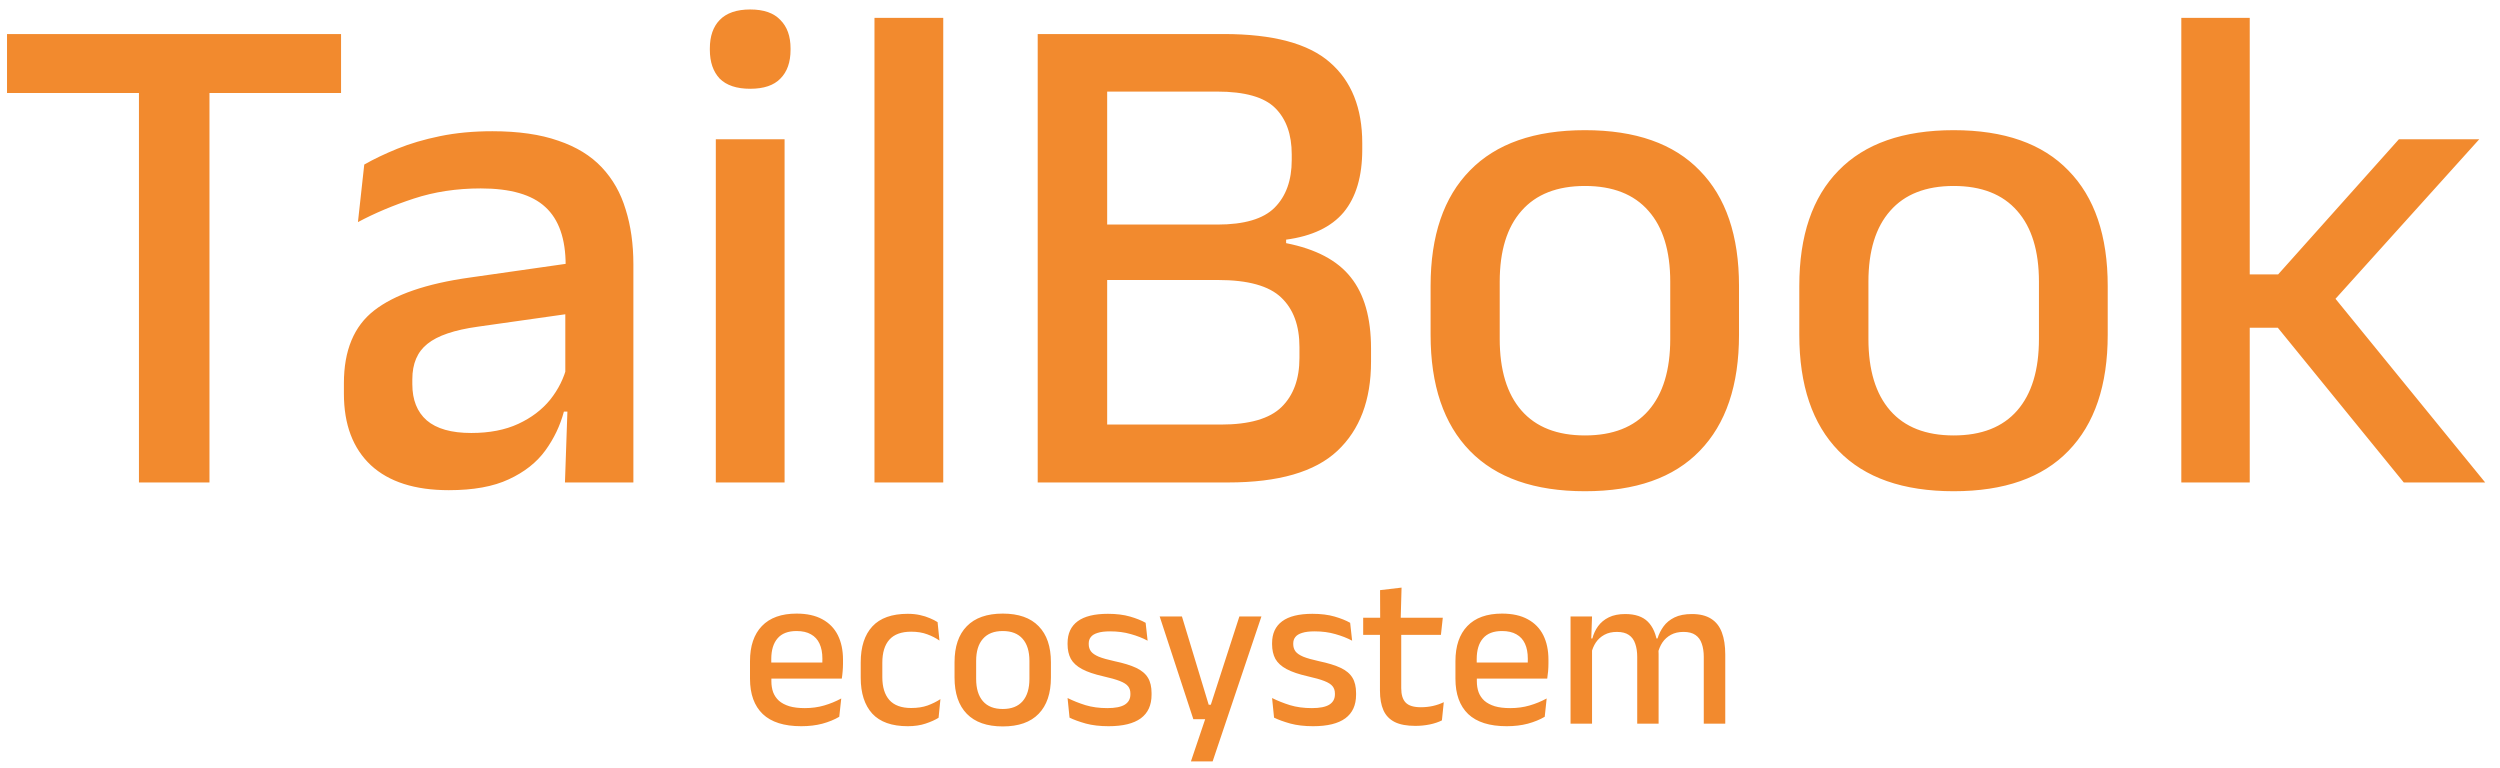 <svg width="114" height="35" viewBox="0 0 114 35" fill="none" xmlns="http://www.w3.org/2000/svg">
<path d="M6.336 22V2.112H9.552V22H6.336ZM0.32 4.24V1.552H15.552V4.24H0.32ZM25.762 22L25.89 18.288L25.778 17.808V12.88L25.794 12.096C25.794 10.891 25.485 10.005 24.866 9.44C24.258 8.875 23.277 8.592 21.922 8.592C20.823 8.592 19.805 8.747 18.866 9.056C17.927 9.365 17.079 9.723 16.322 10.128L16.61 7.504C17.037 7.259 17.538 7.019 18.114 6.784C18.69 6.549 19.341 6.357 20.066 6.208C20.791 6.059 21.586 5.984 22.45 5.984C23.634 5.984 24.637 6.128 25.458 6.416C26.279 6.693 26.941 7.099 27.442 7.632C27.944 8.165 28.306 8.805 28.53 9.552C28.765 10.299 28.882 11.131 28.882 12.048V22H25.762ZM20.466 22.352C18.919 22.352 17.735 21.973 16.914 21.216C16.093 20.448 15.682 19.36 15.682 17.952V17.472C15.682 15.979 16.141 14.875 17.058 14.16C17.986 13.435 19.442 12.933 21.426 12.656L26.13 11.984L26.306 14.256L21.794 14.896C20.717 15.045 19.949 15.307 19.49 15.68C19.032 16.043 18.802 16.581 18.802 17.296V17.52C18.802 18.235 19.021 18.784 19.458 19.168C19.906 19.552 20.584 19.744 21.49 19.744C22.322 19.744 23.037 19.605 23.634 19.328C24.232 19.051 24.717 18.683 25.09 18.224C25.463 17.755 25.72 17.237 25.858 16.672L26.29 18.768H25.714C25.544 19.408 25.261 20 24.866 20.544C24.471 21.088 23.917 21.525 23.202 21.856C22.498 22.187 21.586 22.352 20.466 22.352ZM32.641 22V6.352H35.777V22H32.641ZM34.209 4.048C33.591 4.048 33.127 3.893 32.817 3.584C32.519 3.264 32.369 2.827 32.369 2.272V2.208C32.369 1.653 32.519 1.221 32.817 0.912C33.127 0.592 33.591 0.432 34.209 0.432C34.828 0.432 35.287 0.592 35.585 0.912C35.895 1.221 36.049 1.653 36.049 2.208V2.272C36.049 2.837 35.895 3.275 35.585 3.584C35.287 3.893 34.828 4.048 34.209 4.048ZM39.876 22V0.816H43.012V22H39.876ZM49.543 22V19.36H55.671C56.972 19.36 57.895 19.093 58.439 18.56C58.983 18.027 59.255 17.28 59.255 16.32V15.824C59.255 14.843 58.977 14.091 58.423 13.568C57.868 13.035 56.908 12.768 55.543 12.768H49.527V10.24H55.511C56.737 10.24 57.607 9.984 58.119 9.472C58.642 8.949 58.903 8.224 58.903 7.296V7.04C58.903 6.133 58.652 5.429 58.151 4.928C57.65 4.427 56.764 4.176 55.495 4.176H49.479V1.552H55.799C58.05 1.552 59.666 1.984 60.647 2.848C61.628 3.701 62.119 4.928 62.119 6.528V6.816C62.119 8.043 61.836 8.997 61.271 9.68C60.706 10.352 59.831 10.768 58.647 10.928V11.088C60.002 11.355 60.983 11.872 61.591 12.64C62.209 13.408 62.519 14.491 62.519 15.888V16.496C62.519 18.245 62.007 19.6 60.983 20.56C59.959 21.52 58.3 22 56.007 22H49.543ZM47.319 22V1.552H50.487V22H47.319ZM72.275 22.4C69.971 22.4 68.222 21.787 67.027 20.56C65.833 19.333 65.235 17.568 65.235 15.264V13.04C65.235 10.747 65.833 8.992 67.027 7.776C68.222 6.549 69.971 5.936 72.275 5.936C74.579 5.936 76.323 6.549 77.507 7.776C78.702 8.992 79.299 10.747 79.299 13.04V15.264C79.299 17.568 78.702 19.333 77.507 20.56C76.323 21.787 74.579 22.4 72.275 22.4ZM72.275 19.856C73.545 19.856 74.51 19.477 75.171 18.72C75.833 17.963 76.163 16.875 76.163 15.456V12.848C76.163 11.44 75.833 10.363 75.171 9.616C74.51 8.859 73.545 8.48 72.275 8.48C71.006 8.48 70.041 8.859 69.379 9.616C68.718 10.363 68.387 11.44 68.387 12.848V15.456C68.387 16.875 68.718 17.963 69.379 18.72C70.041 19.477 71.006 19.856 72.275 19.856ZM89.088 22.4C86.784 22.4 85.034 21.787 83.84 20.56C82.645 19.333 82.048 17.568 82.048 15.264V13.04C82.048 10.747 82.645 8.992 83.84 7.776C85.034 6.549 86.784 5.936 89.088 5.936C91.392 5.936 93.136 6.549 94.32 7.776C95.514 8.992 96.112 10.747 96.112 13.04V15.264C96.112 17.568 95.514 19.333 94.32 20.56C93.136 21.787 91.392 22.4 89.088 22.4ZM89.088 19.856C90.357 19.856 91.323 19.477 91.984 18.72C92.645 17.963 92.976 16.875 92.976 15.456V12.848C92.976 11.44 92.645 10.363 91.984 9.616C91.323 8.859 90.357 8.48 89.088 8.48C87.819 8.48 86.853 8.859 86.192 9.616C85.531 10.363 85.2 11.44 85.2 12.848V15.456C85.2 16.875 85.531 17.963 86.192 18.72C86.853 19.477 87.819 19.856 89.088 19.856ZM109.612 22L103.868 14.944H102.316V12.512H103.884L109.388 6.352H113.052L106.204 13.952V13.264L113.324 22H109.612ZM99.468 22V0.816H102.588V22H99.468ZM36.535 33.115C35.755 33.115 35.17 32.93 34.781 32.56C34.394 32.187 34.2 31.65 34.2 30.95V30.15C34.2 29.46 34.38 28.927 34.74 28.55C35.104 28.17 35.632 27.98 36.325 27.98C36.795 27.98 37.187 28.067 37.501 28.24C37.814 28.41 38.049 28.652 38.206 28.965C38.362 29.278 38.441 29.65 38.441 30.08V30.265C38.441 30.378 38.435 30.493 38.425 30.61C38.416 30.727 38.402 30.838 38.386 30.945H37.486C37.492 30.772 37.495 30.608 37.495 30.455C37.499 30.302 37.501 30.162 37.501 30.035C37.501 29.765 37.457 29.537 37.37 29.35C37.284 29.163 37.154 29.022 36.98 28.925C36.807 28.825 36.589 28.775 36.325 28.775C35.935 28.775 35.645 28.887 35.456 29.11C35.266 29.33 35.17 29.645 35.17 30.055V30.515L35.175 30.63V31.065C35.175 31.248 35.202 31.415 35.255 31.565C35.312 31.715 35.401 31.845 35.52 31.955C35.644 32.062 35.802 32.145 35.995 32.205C36.189 32.262 36.424 32.29 36.7 32.29C37.014 32.29 37.307 32.25 37.581 32.17C37.857 32.09 38.117 31.983 38.361 31.85L38.27 32.685C38.05 32.815 37.794 32.92 37.501 33C37.211 33.077 36.889 33.115 36.535 33.115ZM34.721 30.945V30.21H38.185V30.945H34.721ZM41.394 33.115C40.668 33.115 40.128 32.923 39.774 32.54C39.424 32.153 39.249 31.608 39.249 30.905V30.2C39.249 29.493 39.426 28.948 39.779 28.565C40.133 28.182 40.671 27.99 41.394 27.99C41.594 27.99 41.778 28.008 41.944 28.045C42.114 28.082 42.268 28.13 42.404 28.19C42.541 28.247 42.658 28.307 42.754 28.37L42.839 29.21C42.679 29.097 42.494 29.002 42.284 28.925C42.074 28.845 41.829 28.805 41.549 28.805C41.103 28.805 40.771 28.927 40.554 29.17C40.341 29.41 40.234 29.76 40.234 30.22V30.88C40.234 31.33 40.341 31.677 40.554 31.92C40.771 32.163 41.103 32.285 41.549 32.285C41.833 32.285 42.083 32.247 42.299 32.17C42.516 32.09 42.711 31.993 42.884 31.88L42.799 32.73C42.646 32.827 42.449 32.915 42.209 32.995C41.973 33.075 41.701 33.115 41.394 33.115ZM45.727 33.125C45.007 33.125 44.46 32.933 44.087 32.55C43.713 32.167 43.527 31.615 43.527 30.895V30.2C43.527 29.483 43.713 28.935 44.087 28.555C44.46 28.172 45.007 27.98 45.727 27.98C46.447 27.98 46.992 28.172 47.362 28.555C47.735 28.935 47.922 29.483 47.922 30.2V30.895C47.922 31.615 47.735 32.167 47.362 32.55C46.992 32.933 46.447 33.125 45.727 33.125ZM45.727 32.33C46.123 32.33 46.425 32.212 46.632 31.975C46.838 31.738 46.942 31.398 46.942 30.955V30.14C46.942 29.7 46.838 29.363 46.632 29.13C46.425 28.893 46.123 28.775 45.727 28.775C45.33 28.775 45.028 28.893 44.822 29.13C44.615 29.363 44.512 29.7 44.512 30.14V30.955C44.512 31.398 44.615 31.738 44.822 31.975C45.028 32.212 45.33 32.33 45.727 32.33ZM50.551 33.115C50.157 33.115 49.812 33.075 49.516 32.995C49.219 32.912 48.971 32.822 48.771 32.725L48.681 31.83C48.927 31.953 49.199 32.062 49.496 32.155C49.792 32.245 50.126 32.29 50.496 32.29C50.852 32.29 51.116 32.238 51.286 32.135C51.459 32.028 51.546 31.872 51.546 31.665V31.625C51.546 31.492 51.511 31.382 51.441 31.295C51.371 31.205 51.246 31.125 51.066 31.055C50.889 30.985 50.637 30.913 50.311 30.84C49.901 30.747 49.577 30.637 49.341 30.51C49.104 30.383 48.934 30.228 48.831 30.045C48.731 29.858 48.681 29.635 48.681 29.375V29.33C48.681 28.89 48.834 28.557 49.141 28.33C49.447 28.103 49.907 27.99 50.521 27.99C50.907 27.99 51.244 28.032 51.531 28.115C51.817 28.198 52.054 28.293 52.241 28.4L52.331 29.215C52.107 29.095 51.852 28.995 51.566 28.915C51.282 28.832 50.967 28.79 50.621 28.79C50.384 28.79 50.194 28.813 50.051 28.86C49.907 28.903 49.804 28.967 49.741 29.05C49.677 29.13 49.646 29.227 49.646 29.34V29.375C49.646 29.498 49.679 29.607 49.746 29.7C49.812 29.79 49.931 29.872 50.101 29.945C50.274 30.015 50.514 30.083 50.821 30.15C51.234 30.237 51.564 30.338 51.811 30.455C52.057 30.572 52.236 30.722 52.346 30.905C52.456 31.085 52.511 31.318 52.511 31.605V31.68C52.511 32.157 52.347 32.515 52.021 32.755C51.694 32.995 51.204 33.115 50.551 33.115ZM55.661 32.135L55.141 32.36L56.516 28.11H57.521L55.296 34.72H54.306L55.081 32.425L55.521 32.795H54.416L52.881 28.11H53.896L55.116 32.135H55.661ZM59.877 33.115C59.483 33.115 59.138 33.075 58.842 32.995C58.545 32.912 58.297 32.822 58.097 32.725L58.007 31.83C58.253 31.953 58.525 32.062 58.822 32.155C59.118 32.245 59.452 32.29 59.822 32.29C60.178 32.29 60.442 32.238 60.612 32.135C60.785 32.028 60.872 31.872 60.872 31.665V31.625C60.872 31.492 60.837 31.382 60.767 31.295C60.697 31.205 60.572 31.125 60.392 31.055C60.215 30.985 59.963 30.913 59.637 30.84C59.227 30.747 58.903 30.637 58.667 30.51C58.43 30.383 58.26 30.228 58.157 30.045C58.057 29.858 58.007 29.635 58.007 29.375V29.33C58.007 28.89 58.16 28.557 58.467 28.33C58.773 28.103 59.233 27.99 59.847 27.99C60.233 27.99 60.57 28.032 60.857 28.115C61.143 28.198 61.38 28.293 61.567 28.4L61.657 29.215C61.433 29.095 61.178 28.995 60.892 28.915C60.608 28.832 60.293 28.79 59.947 28.79C59.71 28.79 59.52 28.813 59.377 28.86C59.233 28.903 59.13 28.967 59.067 29.05C59.003 29.13 58.972 29.227 58.972 29.34V29.375C58.972 29.498 59.005 29.607 59.072 29.7C59.138 29.79 59.257 29.872 59.427 29.945C59.6 30.015 59.84 30.083 60.147 30.15C60.56 30.237 60.89 30.338 61.137 30.455C61.383 30.572 61.562 30.722 61.672 30.905C61.782 31.085 61.837 31.318 61.837 31.605V31.68C61.837 32.157 61.673 32.515 61.347 32.755C61.02 32.995 60.53 33.115 59.877 33.115ZM64.541 33.1C64.151 33.1 63.837 33.042 63.601 32.925C63.364 32.805 63.192 32.627 63.086 32.39C62.979 32.15 62.926 31.852 62.926 31.495V28.505H63.896V31.38C63.896 31.68 63.964 31.9 64.101 32.04C64.237 32.18 64.467 32.25 64.791 32.25C64.984 32.25 65.169 32.23 65.346 32.19C65.522 32.15 65.686 32.093 65.836 32.02L65.751 32.85C65.591 32.93 65.406 32.992 65.196 33.035C64.986 33.078 64.767 33.1 64.541 33.1ZM62.161 28.95V28.17H65.791L65.706 28.95H62.161ZM62.936 28.255L62.931 26.91L63.911 26.795L63.871 28.255H62.936ZM68.704 33.115C67.924 33.115 67.338 32.93 66.948 32.56C66.562 32.187 66.368 31.65 66.368 30.95V30.15C66.368 29.46 66.549 28.927 66.909 28.55C67.272 28.17 67.8 27.98 68.493 27.98C68.963 27.98 69.355 28.067 69.668 28.24C69.982 28.41 70.217 28.652 70.374 28.965C70.53 29.278 70.609 29.65 70.609 30.08V30.265C70.609 30.378 70.603 30.493 70.594 30.61C70.584 30.727 70.57 30.838 70.553 30.945H69.653C69.66 30.772 69.663 30.608 69.663 30.455C69.667 30.302 69.668 30.162 69.668 30.035C69.668 29.765 69.625 29.537 69.538 29.35C69.452 29.163 69.322 29.022 69.148 28.925C68.975 28.825 68.757 28.775 68.493 28.775C68.103 28.775 67.814 28.887 67.624 29.11C67.433 29.33 67.338 29.645 67.338 30.055V30.515L67.344 30.63V31.065C67.344 31.248 67.37 31.415 67.424 31.565C67.48 31.715 67.569 31.845 67.689 31.955C67.812 32.062 67.97 32.145 68.163 32.205C68.357 32.262 68.592 32.29 68.868 32.29C69.182 32.29 69.475 32.25 69.749 32.17C70.025 32.09 70.285 31.983 70.528 31.85L70.439 32.685C70.219 32.815 69.962 32.92 69.668 33C69.379 33.077 69.057 33.115 68.704 33.115ZM66.888 30.945V30.21H70.353V30.945H66.888ZM77.692 33V29.955C77.692 29.725 77.662 29.525 77.602 29.355C77.545 29.182 77.449 29.048 77.312 28.955C77.179 28.862 76.997 28.815 76.767 28.815C76.547 28.815 76.357 28.858 76.197 28.945C76.037 29.032 75.907 29.148 75.807 29.295C75.71 29.442 75.64 29.608 75.597 29.795L75.467 29.115H75.582C75.642 28.918 75.734 28.735 75.857 28.565C75.98 28.395 76.147 28.258 76.357 28.155C76.567 28.052 76.832 28 77.152 28C77.512 28 77.804 28.072 78.027 28.215C78.25 28.355 78.414 28.563 78.517 28.84C78.62 29.113 78.672 29.448 78.672 29.845V33H77.692ZM71.617 33V28.11H72.597L72.557 29.255L72.597 29.315V33H71.617ZM74.657 33V29.955C74.657 29.725 74.627 29.525 74.567 29.355C74.51 29.182 74.414 29.048 74.277 28.955C74.144 28.862 73.962 28.815 73.732 28.815C73.512 28.815 73.322 28.858 73.162 28.945C73.002 29.032 72.872 29.148 72.772 29.295C72.675 29.442 72.605 29.608 72.562 29.795L72.402 29.115H72.612C72.665 28.908 72.752 28.722 72.872 28.555C72.995 28.385 73.159 28.25 73.362 28.15C73.565 28.05 73.815 28 74.112 28C74.565 28 74.909 28.117 75.142 28.35C75.375 28.583 75.522 28.923 75.582 29.37C75.599 29.433 75.61 29.505 75.617 29.585C75.627 29.665 75.632 29.743 75.632 29.82V33H74.657Z" fill="#F28A2E"/>
</svg>
